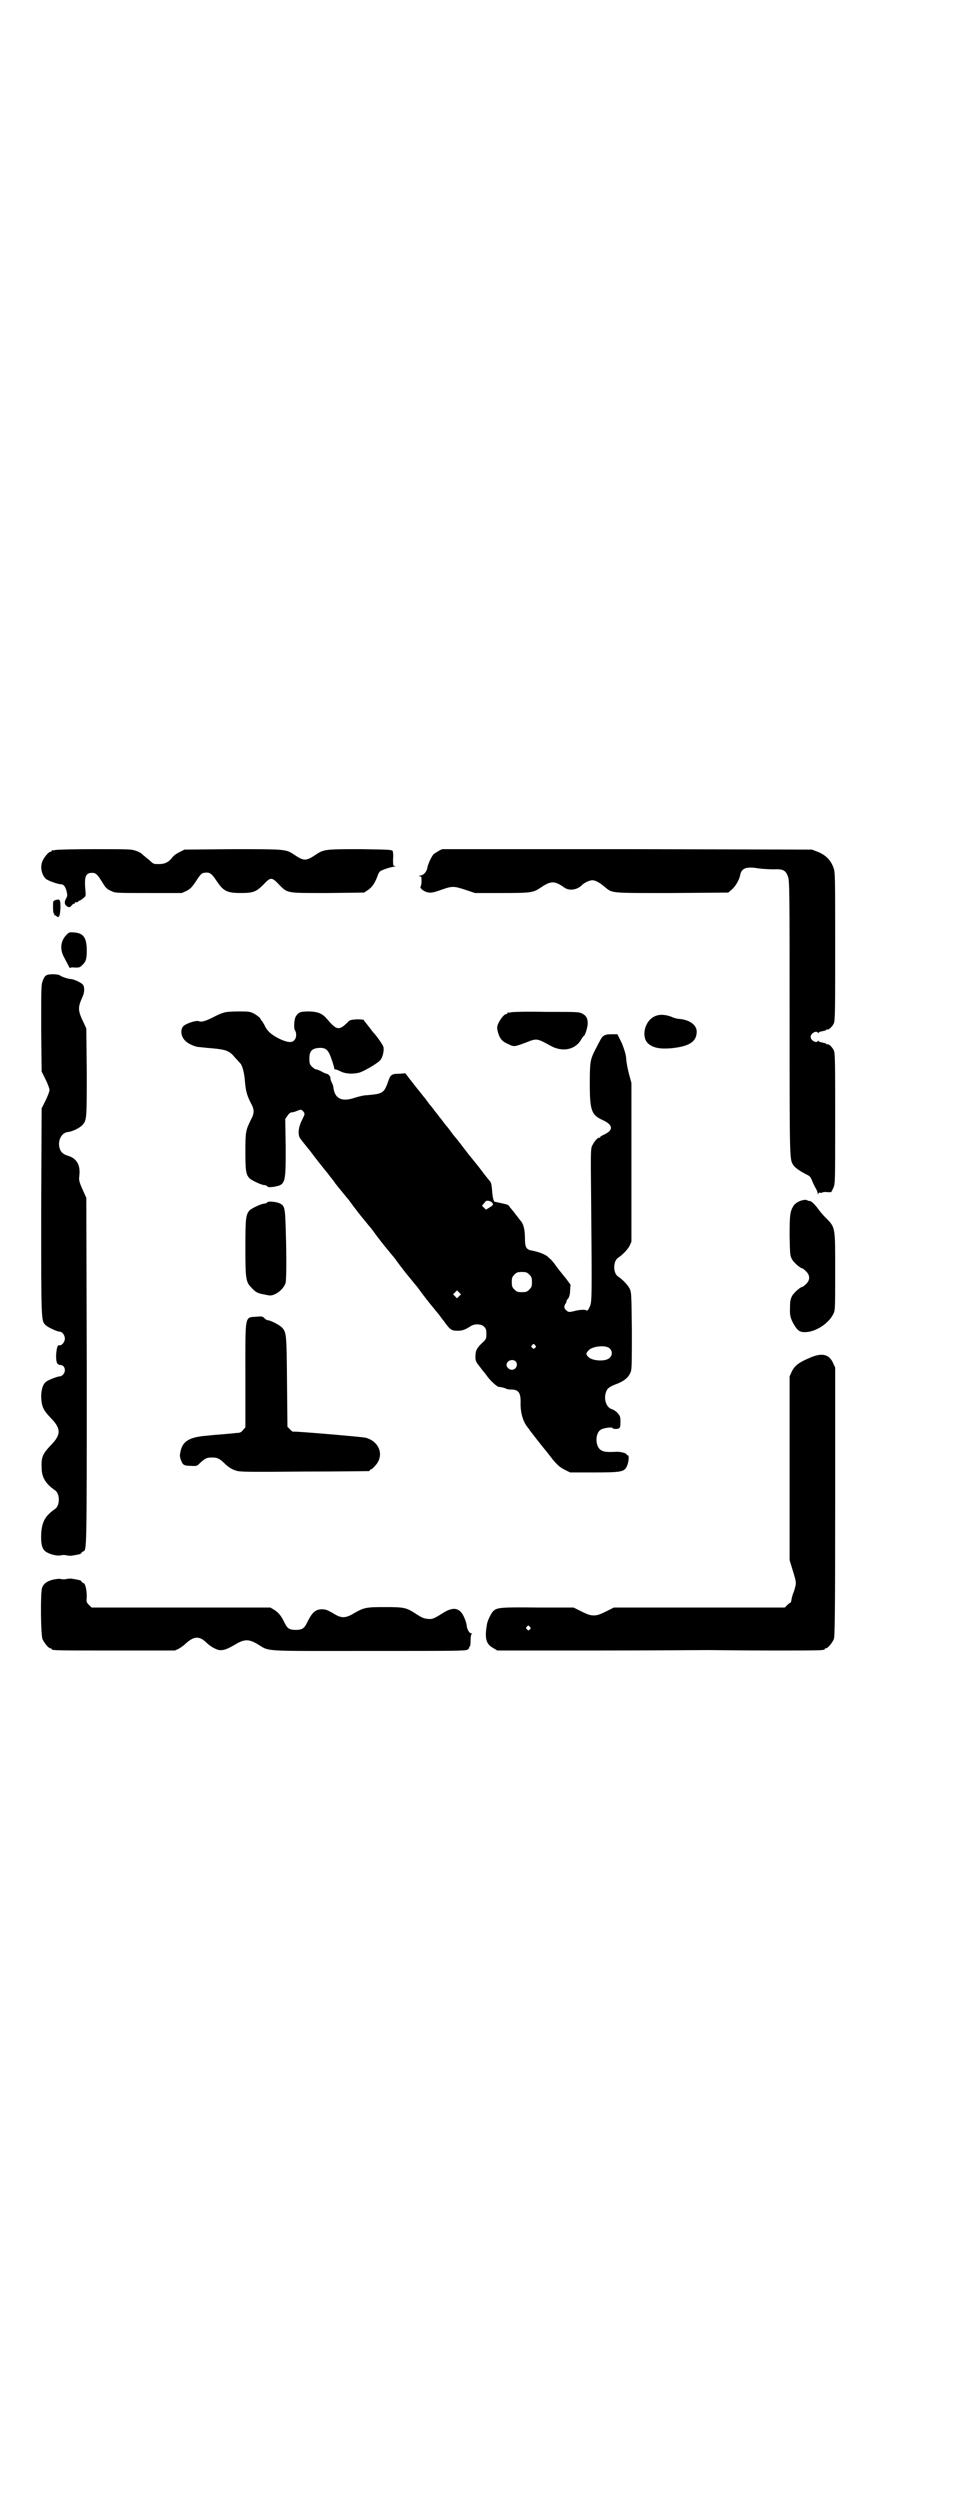 <?xml version="1.0" standalone="no"?>
<!DOCTYPE svg PUBLIC "-//W3C//DTD SVG 20010904//EN"
 "http://www.w3.org/TR/2001/REC-SVG-20010904/DTD/svg10.dtd">
<svg version="1.0" xmlns="http://www.w3.org/2000/svg"
 width="1100pt" height="2850pt" viewBox="0 0 1100 2850"
 preserveAspectRatio="xMidYMid meet">
<g transform="translate(0,2850) scale(0.5,-0.5)"
fill="#000000" stroke="none">
<path d="M126 3762 c-3 -1 -6 -1 -7 0 0 0 -1 0 -1 -2 0 -1 -1 -2 -3 -2 -4 0
-14 -12 -18 -21 -6 -14 -2 -32 8 -41 5 -4 27 -12 34 -12 6 0 10 -5 13 -16 2
-9 2 -11 -1 -16 -5 -9 -4 -15 3 -19 5 -2 5 -2 9 2 2 3 5 5 7 5 1 0 2 1 1 2 -1
1 1 1 3 1 2 0 4 0 4 1 0 1 2 2 4 3 1 0 6 3 9 6 5 4 5 5 4 16 -3 32 0 41 15 41
9 0 12 -3 25 -24 6 -10 9 -13 18 -17 10 -5 10 -5 86 -5 l76 0 11 5 c9 5 12 8
22 23 9 14 12 17 17 18 13 2 17 0 29 -18 16 -24 24 -28 56 -28 28 0 35 3 51
19 17 18 19 18 37 -1 19 -19 16 -18 111 -18 l82 1 9 6 c9 6 16 16 22 33 2 6 5
10 8 11 8 4 25 9 30 9 4 0 4 1 1 1 -4 1 -4 3 -4 17 1 8 0 16 -1 18 -2 3 -13 3
-71 4 -78 0 -85 0 -102 -11 -25 -17 -29 -17 -54 0 -17 11 -21 11 -140 11
l-108 -1 -12 -6 c-6 -3 -13 -8 -15 -11 -9 -12 -18 -16 -31 -16 -13 0 -13 0
-22 9 -6 4 -12 10 -15 12 -2 3 -9 7 -15 9 -11 4 -15 4 -96 4 -46 0 -86 -1 -89
-2z"/>
<path d="M1001 3760 c-4 -3 -10 -6 -11 -7 -5 -5 -14 -24 -15 -33 -2 -8 -8 -15
-15 -16 -5 -1 -5 -2 -2 -2 4 0 4 -1 4 -11 0 -5 -1 -11 -2 -12 -3 -3 5 -10 14
-13 9 -2 13 -2 35 6 23 8 27 8 54 -1 l21 -7 62 0 c68 0 71 1 89 13 22 15 31
15 52 0 12 -9 30 -6 41 5 5 5 15 10 22 11 7 1 17 -4 30 -15 18 -15 12 -14 154
-14 l128 1 7 6 c9 7 18 23 20 33 3 17 14 21 43 16 8 -1 23 -2 33 -2 22 1 28
-2 33 -16 4 -8 4 -33 4 -323 0 -334 0 -322 9 -336 3 -5 16 -14 30 -21 7 -3 9
-6 12 -13 2 -6 6 -13 8 -17 3 -5 5 -10 5 -12 0 -4 1 -4 1 -2 1 2 2 3 4 3 2 -1
4 -1 5 0 2 1 7 2 12 1 l9 0 5 10 c4 10 4 11 4 158 0 121 0 149 -3 155 -3 7
-12 16 -15 14 -1 -1 -2 0 -2 1 0 1 -4 2 -9 3 -5 1 -9 2 -9 4 0 1 -1 1 -2 -1
-3 -5 -16 2 -16 10 0 8 13 15 16 10 1 -2 2 -2 2 -1 0 2 4 3 9 4 5 1 9 2 9 3 0
1 1 2 2 1 3 -2 12 7 15 14 3 6 3 36 3 176 0 161 0 169 -4 179 -6 17 -18 29
-36 36 l-13 5 -422 1 -422 0 -8 -4z"/>
<path d="M127 3648 c-6 -2 -6 -2 -6 -17 0 -8 1 -14 2 -14 0 1 1 0 1 -2 0 -2 1
-3 1 -2 1 0 3 0 4 -2 6 -5 8 1 9 19 0 19 -1 21 -11 18z"/>
<path d="M151 3568 c-13 -14 -15 -33 -4 -52 12 -23 13 -25 13 -23 0 1 4 2 11
1 9 0 11 0 16 5 9 8 11 14 11 34 0 28 -7 39 -27 41 -13 1 -13 1 -20 -6z"/>
<path d="M107 3477 c-3 -1 -6 -4 -9 -12 -4 -10 -4 -12 -4 -109 l1 -99 9 -18
c5 -10 9 -21 9 -24 0 -3 -4 -14 -9 -24 l-9 -18 -1 -236 c0 -252 0 -248 10
-258 5 -5 26 -15 32 -15 6 0 12 -8 12 -16 0 -8 -8 -17 -13 -15 -4 1 -6 -8 -7
-23 0 -16 2 -21 9 -22 7 0 11 -5 11 -12 0 -7 -6 -14 -12 -14 -4 0 -23 -7 -29
-11 -9 -5 -13 -19 -13 -36 1 -21 4 -29 21 -47 25 -25 25 -39 0 -64 -18 -19
-21 -27 -20 -50 0 -22 9 -37 31 -52 11 -8 11 -34 0 -42 -23 -16 -30 -29 -32
-56 -1 -25 2 -36 11 -42 9 -6 26 -10 34 -8 3 1 9 1 13 0 4 -1 8 -1 10 -1 19 3
24 4 24 7 0 1 2 2 4 3 8 3 8 -2 8 412 l-1 394 -9 20 c-8 18 -8 21 -7 30 3 25
-6 40 -26 46 -13 4 -18 10 -20 22 -2 15 6 30 19 32 12 1 29 10 35 17 9 11 9
15 9 120 l-1 99 -5 11 c-15 31 -15 36 -3 63 4 9 4 19 1 25 -3 5 -21 14 -30 14
-7 1 -19 5 -23 8 -3 3 -23 4 -30 1z"/>
<path d="M510 3391 c-4 -1 -14 -5 -23 -10 -18 -9 -27 -12 -34 -9 -6 2 -30 -6
-35 -12 -7 -8 -5 -24 5 -33 5 -6 21 -13 29 -14 3 0 17 -2 32 -3 33 -3 40 -6
53 -22 6 -6 10 -11 11 -12 5 -4 10 -24 11 -42 2 -21 4 -30 13 -48 9 -16 9 -24
0 -40 -11 -23 -12 -26 -12 -70 0 -45 1 -54 10 -63 6 -5 27 -15 34 -15 2 0 5
-1 6 -3 2 -2 5 -2 14 -1 28 5 28 7 28 90 l-1 65 5 7 c3 5 7 8 10 8 2 0 7 1 11
3 10 4 11 4 16 -2 3 -5 3 -5 -4 -19 -9 -18 -10 -36 -2 -44 2 -3 7 -9 11 -14 4
-5 8 -10 9 -11 1 -2 4 -5 6 -8 5 -7 28 -36 29 -37 1 -1 6 -7 11 -14 6 -7 11
-14 12 -16 2 -2 7 -9 13 -16 6 -7 12 -15 14 -17 2 -2 8 -10 13 -17 5 -7 11
-14 12 -16 2 -2 7 -9 13 -16 6 -7 12 -15 14 -17 2 -2 8 -10 13 -17 5 -7 11
-14 12 -16 2 -2 7 -9 13 -16 6 -7 12 -15 14 -17 2 -2 8 -10 13 -17 5 -7 11
-14 12 -16 2 -2 7 -9 13 -16 6 -7 12 -15 14 -17 2 -2 8 -10 13 -17 5 -7 11
-14 12 -16 2 -2 7 -9 13 -16 6 -7 12 -15 14 -17 2 -2 7 -10 13 -17 14 -20 18
-22 31 -22 11 0 17 2 31 11 8 5 24 5 30 -2 4 -4 5 -7 5 -16 0 -11 0 -12 -11
-22 -12 -12 -14 -17 -14 -31 0 -8 1 -11 10 -22 5 -7 10 -13 11 -14 1 -1 3 -4
6 -8 9 -12 22 -23 26 -24 5 0 16 -3 17 -4 1 -1 6 -2 12 -2 17 0 22 -8 21 -33
0 -21 6 -41 16 -53 2 -3 5 -6 5 -7 10 -13 24 -31 33 -42 4 -5 9 -11 12 -15 16
-21 23 -27 35 -33 l12 -6 54 0 c63 0 70 1 76 15 4 9 5 24 2 24 -2 0 -3 1 -3 2
0 3 -16 7 -25 6 -20 -1 -27 0 -32 3 -15 7 -16 40 -1 48 8 4 26 6 26 3 0 -2 12
-3 15 0 2 0 3 6 3 14 0 12 -1 14 -7 21 -4 4 -9 7 -12 8 -12 3 -19 20 -15 36 3
11 7 15 26 22 18 7 28 16 32 29 2 7 2 31 2 94 -1 83 -1 85 -5 94 -4 8 -16 21
-27 28 -11 8 -11 34 0 42 11 7 23 20 27 28 l4 9 0 181 0 181 -6 22 c-3 12 -6
28 -6 35 -1 9 -4 19 -10 34 l-10 20 -14 0 c-16 0 -20 -3 -27 -17 -2 -3 -6 -12
-10 -19 -11 -22 -12 -27 -12 -77 0 -62 4 -71 30 -83 24 -11 24 -23 2 -33 -4
-2 -8 -4 -8 -5 0 -1 -1 -2 -3 -2 -4 0 -12 -10 -16 -19 -3 -7 -3 -18 -2 -117 2
-228 2 -238 -3 -249 -3 -7 -6 -10 -7 -9 -3 3 -17 2 -28 -1 -12 -3 -14 -3 -19
2 -5 4 -5 8 -2 14 2 2 3 5 3 7 0 1 2 4 4 6 2 3 4 9 4 17 l1 14 -11 15 c-7 8
-12 15 -13 16 -1 1 -4 5 -7 9 -10 14 -12 16 -19 22 -6 7 -23 13 -39 16 -12 2
-15 8 -15 27 0 20 -3 34 -11 42 -2 3 -7 9 -10 13 -3 4 -6 8 -7 9 -1 1 -3 4 -6
7 -3 6 -6 7 -16 9 -6 1 -12 3 -14 3 -2 1 -4 1 -5 1 -2 0 -5 9 -6 26 -1 12 -2
18 -5 21 -4 5 -7 8 -25 32 -9 11 -16 20 -17 21 -1 1 -9 11 -18 23 -9 12 -17
22 -18 23 -1 1 -6 7 -11 14 -5 7 -10 13 -11 14 -1 1 -4 5 -7 9 -3 4 -6 8 -7 9
-1 1 -5 7 -11 14 -5 7 -10 13 -11 14 -1 1 -6 8 -12 16 -7 8 -14 18 -17 21 -7
9 -7 9 -18 23 l-10 13 -13 -1 c-19 0 -21 -2 -27 -20 -6 -17 -10 -21 -17 -24
-5 -2 -8 -3 -31 -5 -7 0 -18 -3 -25 -5 -31 -11 -47 -4 -51 21 0 4 -2 10 -4 13
-2 4 -3 8 -3 10 1 3 -5 10 -9 10 -1 0 -6 2 -11 5 -6 3 -11 5 -13 5 -2 0 -6 3
-9 6 -5 5 -6 7 -6 19 0 18 7 24 27 24 12 -1 17 -6 24 -27 4 -11 6 -20 6 -20
-1 -1 0 -2 2 -2 4 -1 5 -1 15 -6 10 -4 23 -5 38 -2 10 2 39 19 48 27 7 6 11
23 9 32 -1 5 -17 27 -23 33 -1 1 -4 5 -7 9 -3 4 -8 10 -10 13 -3 3 -5 6 -5 7
0 0 -7 1 -15 1 -15 -1 -16 -1 -22 -7 -19 -19 -25 -18 -46 7 -11 13 -20 17 -40
18 -20 0 -25 -1 -31 -10 -5 -6 -6 -28 -3 -33 4 -5 4 -17 -1 -22 -5 -7 -16 -6
-33 2 -19 9 -30 19 -35 31 -3 5 -5 9 -6 10 -1 1 -3 3 -4 6 -2 3 -9 8 -14 11
-10 5 -13 5 -37 5 -14 0 -29 -1 -33 -3z m614 -434 c2 -4 1 -5 -7 -10 l-8 -5
-4 4 -5 5 5 6 c4 6 6 6 11 5 4 -1 7 -3 8 -5z m84 -163 c5 -5 6 -7 6 -17 0 -10
-1 -12 -6 -17 -5 -5 -7 -6 -17 -6 -10 0 -12 1 -17 6 -5 5 -6 7 -6 17 0 10 1
12 6 17 5 5 7 6 17 6 10 0 12 -1 17 -6z m-160 -49 l-5 -5 -4 4 -5 5 4 4 5 5 4
-4 5 -5 -4 -4z m173 -112 c3 -3 3 -3 0 -6 -3 -3 -3 -3 -6 0 -3 2 -3 3 -1 6 4
4 4 4 7 0z m170 -7 c7 -6 7 -16 0 -22 -9 -9 -41 -7 -49 3 -5 5 -5 8 1 14 8 10
40 13 48 5z m-214 -30 c6 -7 1 -19 -9 -19 -6 0 -12 6 -12 11 0 10 14 15 21 8z"/>
<path d="M1166 3392 c-3 -1 -6 -1 -7 0 0 0 -1 0 -1 -2 0 -1 -1 -2 -3 -2 -4 0
-14 -12 -18 -22 -3 -7 -3 -9 -1 -18 4 -15 9 -22 23 -28 14 -7 14 -7 41 3 25
10 25 10 56 -7 28 -16 58 -9 71 15 2 4 5 7 5 7 3 0 8 17 9 25 1 13 -2 21 -12
26 -8 4 -10 4 -83 4 -41 1 -77 0 -80 -1z"/>
<path d="M1489 3380 c-19 -13 -25 -45 -10 -59 11 -10 27 -13 52 -11 42 4 59
15 59 38 0 15 -16 27 -40 29 -4 0 -12 2 -18 5 -17 6 -31 6 -43 -2z"/>
<path d="M1834 2964 c-9 -1 -19 -7 -23 -13 -8 -13 -9 -21 -9 -69 1 -45 1 -45
6 -54 5 -8 19 -20 24 -20 0 0 4 -3 8 -7 9 -9 9 -20 -1 -29 -3 -3 -7 -6 -8 -6
-4 0 -18 -12 -23 -20 -4 -8 -5 -12 -5 -26 -1 -19 1 -26 9 -40 9 -15 14 -18 29
-17 24 2 53 22 62 44 3 6 3 19 3 93 0 104 1 101 -22 124 -5 5 -11 12 -14 16
-10 14 -18 22 -23 22 -3 0 -5 1 -5 2 -1 0 -4 1 -8 0z"/>
<path d="M610 2959 c-1 -2 -4 -3 -6 -3 -7 0 -28 -10 -34 -15 -9 -10 -10 -17
-10 -86 0 -73 1 -78 15 -92 9 -10 15 -12 27 -14 4 -1 9 -2 10 -2 13 -4 36 13
40 29 1 7 2 32 1 86 -2 82 -2 87 -12 93 -7 5 -28 7 -31 4z"/>
<path d="M585 2698 c-27 -2 -25 7 -25 -135 l0 -117 -6 -7 c-4 -5 -7 -6 -15 -6
-6 -1 -19 -2 -31 -3 -12 -1 -26 -2 -33 -3 -42 -3 -58 -12 -63 -36 -2 -9 -2
-12 1 -20 4 -11 7 -13 23 -13 13 -1 14 0 20 6 12 11 15 13 28 13 12 0 16 -2
27 -12 10 -10 18 -15 28 -18 9 -3 27 -3 155 -2 80 0 146 1 148 1 1 0 2 1 2 2
0 1 1 2 3 2 1 0 5 3 8 7 23 23 12 56 -20 65 -6 2 -160 15 -165 14 -2 -1 -5 2
-8 5 l-6 6 -1 101 c-1 111 -1 114 -12 126 -7 6 -26 16 -32 16 -2 0 -5 2 -8 5
-4 4 -6 4 -18 3z"/>
<path d="M1852 2606 c-29 -12 -38 -19 -45 -33 l-5 -11 0 -210 0 -209 7 -23 c9
-29 9 -28 3 -48 -4 -9 -6 -19 -6 -21 -1 -3 -1 -5 -2 -5 -1 0 -4 -2 -7 -5 l-6
-6 -195 0 -195 0 -18 -9 c-14 -7 -20 -9 -28 -9 -8 0 -14 2 -28 9 l-18 9 -82 0
c-89 1 -94 0 -103 -10 -5 -7 -12 -21 -13 -30 -5 -30 -2 -43 14 -52 l10 -6 226
0 c124 0 238 1 254 1 15 0 79 -1 142 -1 112 0 125 0 125 3 0 1 1 2 3 2 4 0 14
12 18 21 2 6 3 41 3 313 l0 306 -5 11 c-9 19 -24 23 -49 13z m-643 -615 c3 -3
3 -3 0 -6 -3 -3 -3 -3 -6 0 -3 2 -3 3 -1 6 4 4 4 4 7 0z"/>
<path d="M123 2099 c-15 -3 -24 -10 -27 -19 -4 -13 -3 -107 1 -117 4 -9 14
-21 18 -21 2 0 3 -1 3 -2 0 -3 13 -3 146 -3 l135 0 9 4 c5 3 12 8 16 12 19 17
31 18 48 1 9 -8 19 -14 28 -16 10 -1 17 1 39 14 19 11 29 11 48 0 30 -18 5
-16 254 -16 199 0 222 0 226 3 3 2 4 4 4 5 -1 1 0 2 1 2 1 0 2 5 2 14 0 9 1
14 3 15 1 0 1 1 -1 1 -5 0 -10 9 -11 18 0 4 -3 12 -5 17 -10 24 -25 27 -50 11
-19 -12 -23 -14 -33 -13 -10 1 -13 2 -30 13 -20 13 -26 14 -69 14 -43 0 -47
-1 -70 -14 -20 -12 -29 -12 -48 0 -12 7 -17 9 -25 9 -15 0 -23 -7 -35 -32 -6
-12 -11 -15 -25 -15 -14 0 -19 3 -25 15 -8 17 -14 24 -23 30 l-10 6 -204 0
-204 0 -6 6 c-6 6 -6 7 -5 19 0 15 -3 30 -8 31 -2 1 -4 2 -4 3 0 3 -5 4 -24 7
-2 0 -6 0 -10 -1 -4 -1 -10 -1 -13 0 -4 1 -10 0 -16 -1z"/>
</g>
</svg>
